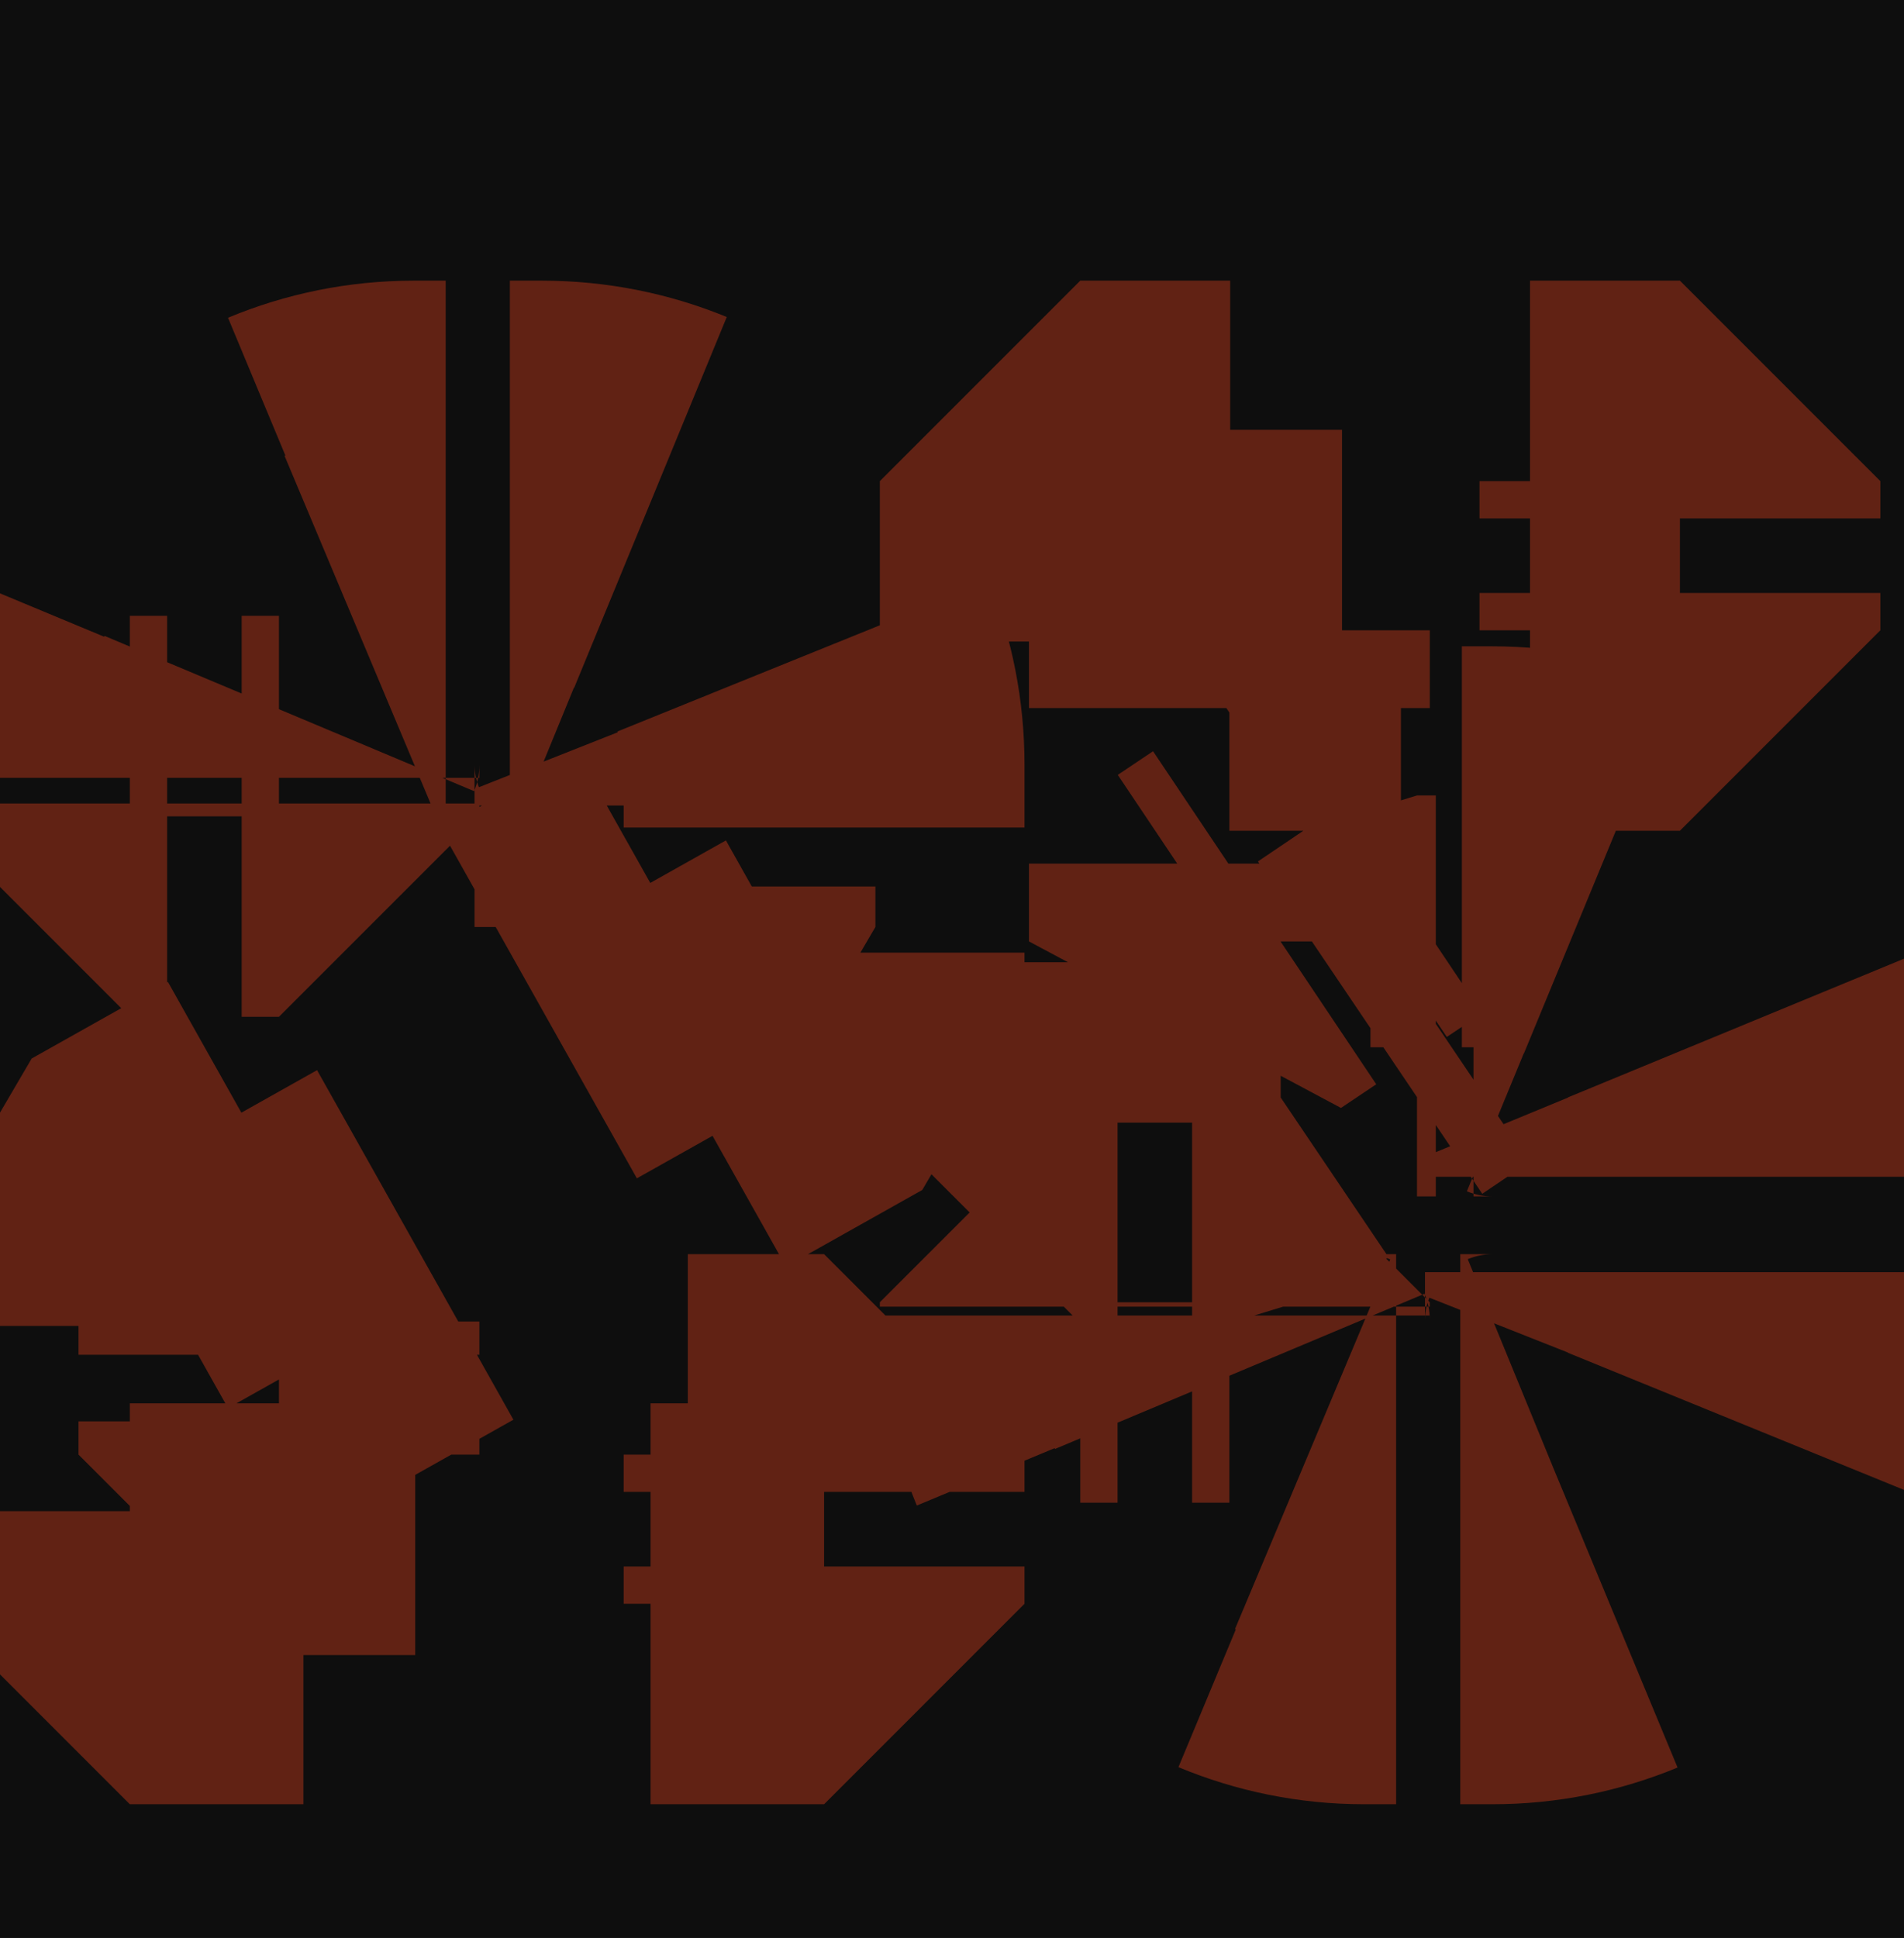 <svg width="57" height="58" viewBox="0 0 57 58" fill="none" xmlns="http://www.w3.org/2000/svg">
<rect width="57" height="58" fill="#1E1E1E"/>
<rect width="1440" height="1024" transform="translate(-41 -928)" fill="#0E0E0E"/>
<g filter="url(#filter0_i_104_333)">
<path d="M24.671 43.536H8.351V39.552L24.671 30.384V22.896C24.671 18.144 20.927 14.4 16.223 14.4H12.383C7.727 14.4 3.887 18.192 3.887 22.896V24.432H8.351V22.896C8.351 20.688 10.175 18.864 12.383 18.864H16.223C18.479 18.864 20.207 20.64 20.207 22.896V27.744L3.887 36.912V48H24.671V43.536ZM32.34 33.6H36.804L42.42 29.808H44.676C46.884 29.808 48.66 31.584 48.66 33.792V39.504C48.66 41.76 46.932 43.536 44.676 43.536H40.836C38.628 43.536 36.804 41.712 36.804 39.504V38.976H32.34V39.504C32.34 44.208 36.18 48 40.836 48H44.676C49.38 48 53.124 44.208 53.124 39.504V33.792C53.124 29.088 49.332 25.344 44.676 25.344H41.028L36.804 28.176V18.864H50.292V14.4H32.34V33.6Z" fill="white"/>
</g>
<path d="M24.671 43.536H27.671L24.671 40.536V43.536ZM8.351 43.536H5.351L8.351 46.536V43.536ZM8.351 39.552L6.882 36.937L5.351 39.552H8.351ZM24.671 30.384L26.14 32.999L27.671 30.384H24.671ZM3.887 24.432H0.887L3.887 27.432V24.432ZM8.351 24.432V27.432L11.351 24.432H8.351ZM20.207 27.744L21.676 30.36L23.207 27.744H20.207ZM3.887 36.912L2.418 34.297L0.887 36.912H3.887ZM3.887 48H0.887L3.887 51V48ZM24.671 48V51L27.671 48H24.671ZM24.671 40.536H20.591V46.536H24.671V40.536ZM12.431 40.536H8.351V46.536H12.431V40.536ZM11.351 43.536V42.54H5.351V43.536H11.351ZM11.351 40.548V39.552H5.351V40.548H11.351ZM9.82 42.167L13.9 39.876L10.962 34.645L6.882 36.937L9.82 42.167ZM22.06 35.291L26.14 32.999L23.202 27.768L19.122 30.061L22.06 35.291ZM27.671 30.384V28.512H21.671V30.384H27.671ZM27.671 24.768V22.896H21.671V24.768H27.671ZM27.671 22.896C27.671 21.352 27.374 19.873 26.826 18.518L21.264 20.768C21.524 21.41 21.671 22.125 21.671 22.896H27.671ZM20.615 12.262C19.257 11.703 17.772 11.4 16.223 11.4V17.4C16.984 17.4 17.693 17.548 18.331 17.811L20.615 12.262ZM16.223 11.4H15.263V17.4H16.223V11.4ZM13.343 11.4H12.383V17.4H13.343V11.4ZM12.383 11.4C10.83 11.4 9.34 11.712 7.98 12.279L10.286 17.818C10.932 17.549 11.639 17.4 12.383 17.4V11.4ZM1.764 18.493C1.199 19.852 0.887 21.34 0.887 22.896H6.887C6.887 22.147 7.036 21.441 7.303 20.798L1.764 18.493ZM0.887 22.896V23.28H6.887V22.896H0.887ZM0.887 24.048V24.432H6.887V24.048H0.887ZM3.887 27.432H5.003V21.432H3.887V27.432ZM7.235 27.432H8.351V21.432H7.235V27.432ZM11.351 24.432V24.048H5.351V24.432H11.351ZM11.351 23.28V22.896H5.351V23.28H11.351ZM11.351 22.896C11.351 22.762 11.378 22.636 11.427 22.517L5.895 20.194C5.546 21.027 5.351 21.942 5.351 22.896H11.351ZM12.004 21.94C12.123 21.891 12.249 21.864 12.383 21.864V15.864C11.429 15.864 10.514 16.059 9.681 16.409L12.004 21.94ZM12.383 21.864H13.343V15.864H12.383V21.864ZM15.263 21.864H16.223V15.864H15.263V21.864ZM16.223 21.864C16.386 21.864 16.518 21.895 16.625 21.938L18.901 16.387C18.067 16.045 17.161 15.864 16.223 15.864V21.864ZM17.128 22.457C17.175 22.576 17.207 22.722 17.207 22.896H23.207C23.207 21.972 23.034 21.077 22.707 20.25L17.128 22.457ZM17.207 22.896V24.108H23.207V22.896H17.207ZM17.207 26.532V27.744H23.207V26.532H17.207ZM18.738 25.128L14.658 27.421L17.596 32.651L21.676 30.36L18.738 25.128ZM6.498 32.005L2.418 34.297L5.356 39.528L9.436 37.236L6.498 32.005ZM0.887 36.912V39.684H6.887V36.912H0.887ZM0.887 45.228V48H6.887V45.228H0.887ZM3.887 51H9.083V45H3.887V51ZM19.475 51H24.671V45H19.475V51ZM27.671 48V46.884H21.671V48H27.671ZM27.671 44.652V43.536H21.671V44.652H27.671ZM24.671 43.536H30.671L24.671 37.536V43.536ZM8.351 43.536H2.351L8.351 49.536V43.536ZM8.351 39.552L5.412 34.321L2.351 39.552H8.351ZM24.671 30.384L27.61 35.615L30.671 30.384H24.671ZM3.887 24.432H-2.113L3.887 30.432V24.432ZM8.351 24.432V30.432L14.351 24.432H8.351ZM20.207 27.744L23.145 32.975L26.207 27.744H20.207ZM3.887 36.912L0.948 31.681L-2.113 36.912H3.887ZM3.887 48H-2.113L3.887 54V48ZM24.671 48V54L30.671 48H24.671ZM24.671 37.536H20.591V49.536H24.671V37.536ZM12.431 37.536H8.351V49.536H12.431V37.536ZM14.351 43.536V42.54H2.351V43.536H14.351ZM14.351 40.548V39.552H2.351V40.548H14.351ZM11.29 44.783L15.37 42.491L9.492 32.029L5.412 34.321L11.29 44.783ZM23.529 37.907L27.61 35.615L21.732 25.153L17.652 27.445L23.529 37.907ZM30.671 30.384V28.512H18.671V30.384H30.671ZM30.671 24.768V22.896H18.671V24.768H30.671ZM30.671 22.896C30.671 20.965 30.299 19.104 29.607 17.393L18.483 21.894C18.598 22.179 18.671 22.512 18.671 22.896H30.671ZM21.757 9.488C20.038 8.781 18.166 8.4 16.223 8.4V20.4C16.59 20.4 16.911 20.471 17.189 20.585L21.757 9.488ZM16.223 8.4H15.263V20.4H16.223V8.4ZM13.343 8.4H12.383V20.4H13.343V8.4ZM12.383 8.4C10.426 8.4 8.544 8.794 6.826 9.51L11.44 20.587C11.729 20.467 12.044 20.4 12.383 20.4V8.4ZM-1.006 17.34C-1.72 19.057 -2.113 20.937 -2.113 22.896H9.887C9.887 22.55 9.955 22.235 10.073 21.951L-1.006 17.34ZM-2.113 22.896V23.28H9.887V22.896H-2.113ZM-2.113 24.048V24.432H9.887V24.048H-2.113ZM3.887 30.432H5.003V18.432H3.887V30.432ZM7.235 30.432H8.351V18.432H7.235V30.432ZM14.351 24.432V24.048H2.351V24.432H14.351ZM14.351 23.28V22.896H2.351V23.28H14.351ZM14.351 22.896C14.351 23.172 14.294 23.44 14.193 23.679L3.129 19.032C2.63 20.223 2.351 21.532 2.351 22.896H14.351ZM13.166 24.706C12.927 24.807 12.659 24.864 12.383 24.864V12.864C11.019 12.864 9.71 13.143 8.519 13.643L13.166 24.706ZM12.383 24.864H13.343V12.864H12.383V24.864ZM15.263 24.864H16.223V12.864H15.263V24.864ZM16.223 24.864C15.998 24.864 15.744 24.819 15.487 24.714L20.039 13.611C18.842 13.12 17.549 12.864 16.223 12.864V24.864ZM14.338 23.561C14.245 23.326 14.207 23.097 14.207 22.896H26.207C26.207 21.597 25.964 20.327 25.497 19.146L14.338 23.561ZM14.207 22.896V24.108H26.207V22.896H14.207ZM14.207 26.532V27.744H26.207V26.532H14.207ZM17.268 22.513L13.188 24.805L19.066 35.267L23.145 32.975L17.268 22.513ZM5.028 29.389L0.948 31.681L6.826 42.143L10.905 39.851L5.028 29.389ZM-2.113 36.912V39.684H9.887V36.912H-2.113ZM-2.113 45.228V48H9.887V45.228H-2.113ZM3.887 54H9.083V42H3.887V54ZM19.475 54H24.671V42H19.475V54ZM30.671 48V46.884H18.671V48H30.671ZM30.671 44.652V43.536H18.671V44.652H30.671ZM32.34 33.6H29.34L32.34 36.6V33.6ZM36.804 33.6V36.6L38.483 36.086L36.804 33.6ZM42.42 29.808V26.808L40.741 27.322L42.42 29.808ZM36.804 38.976H39.804L36.804 35.976V38.976ZM32.34 38.976V35.976L29.34 38.976H32.34ZM41.028 25.344V22.344L39.357 22.852L41.028 25.344ZM36.804 28.176H33.804L38.475 30.668L36.804 28.176ZM36.804 18.864V15.864L33.804 18.864H36.804ZM50.292 18.864V21.864L53.292 18.864H50.292ZM50.292 14.4H53.292L50.292 11.4V14.4ZM32.34 14.4V11.4L29.34 14.4H32.34ZM35.34 33.6V28.8H29.34V33.6H35.34ZM35.34 19.2V14.4H29.34V19.2H35.34ZM32.34 17.4H36.828V11.4H32.34V17.4ZM45.804 17.4H50.292V11.4H45.804V17.4ZM47.292 14.4V15.516H53.292V14.4H47.292ZM47.292 17.748V18.864H53.292V17.748H47.292ZM50.292 15.864H46.92V21.864H50.292V15.864ZM40.176 15.864H36.804V21.864H40.176V15.864ZM33.804 18.864V21.192H39.804V18.864H33.804ZM33.804 25.848V28.176H39.804V25.848H33.804ZM38.475 30.668L39.531 29.96L36.189 24.976L35.133 25.684L38.475 30.668ZM41.643 28.544L42.699 27.836L39.357 22.852L38.301 23.56L41.643 28.544ZM41.028 28.344H41.94V22.344H41.028V28.344ZM43.764 28.344H44.676V22.344H43.764V28.344ZM44.676 28.344C45.423 28.344 46.127 28.491 46.767 28.755L49.057 23.209C47.702 22.65 46.22 22.344 44.676 22.344V28.344ZM49.714 31.7C49.976 32.336 50.124 33.04 50.124 33.792H56.124C56.124 32.245 55.819 30.764 55.26 29.411L49.714 31.7ZM50.124 33.792V35.22H56.124V33.792H50.124ZM50.124 38.076V39.504H56.124V38.076H50.124ZM50.124 39.504C50.124 40.263 49.977 40.975 49.714 41.619L55.27 43.886C55.823 42.53 56.124 41.048 56.124 39.504H50.124ZM46.773 44.587C46.136 44.852 45.431 45 44.676 45V51C46.228 51 47.714 50.693 49.071 50.13L46.773 44.587ZM44.676 45H43.716V51H44.676V45ZM41.796 45H40.836V51H41.796V45ZM40.836 45C40.093 45 39.386 44.851 38.739 44.582L36.433 50.121C37.794 50.688 39.283 51 40.836 51V45ZM35.757 41.602C35.489 40.959 35.34 40.253 35.34 39.504H29.34C29.34 41.06 29.652 42.548 30.217 43.907L35.757 41.602ZM35.34 39.504V39.372H29.34V39.504H35.34ZM35.34 39.108V38.976H29.34V39.108H35.34ZM32.34 41.976H33.456V35.976H32.34V41.976ZM35.688 41.976H36.804V35.976H35.688V41.976ZM33.804 38.976V39.108H39.804V38.976H33.804ZM33.804 39.372V39.504H39.804V39.372H33.804ZM33.804 39.504C33.804 40.458 33.999 41.373 34.349 42.206L39.88 39.883C39.831 39.764 39.804 39.638 39.804 39.504H33.804ZM38.134 45.992C38.967 46.341 39.882 46.536 40.836 46.536V40.536C40.702 40.536 40.576 40.509 40.458 40.46L38.134 45.992ZM40.836 46.536H41.796V40.536H40.836V46.536ZM43.716 46.536H44.676V40.536H43.716V46.536ZM44.676 46.536C45.614 46.536 46.52 46.355 47.354 46.013L45.078 40.462C44.971 40.505 44.839 40.536 44.676 40.536V46.536ZM51.16 42.15C51.487 41.323 51.66 40.428 51.66 39.504H45.66C45.66 39.678 45.628 39.824 45.581 39.943L51.16 42.15ZM51.66 39.504V38.076H45.66V39.504H51.66ZM51.66 35.22V33.792H45.66V35.22H51.66ZM51.66 33.792C51.66 32.853 51.474 31.949 51.133 31.122L45.586 33.41C45.632 33.521 45.66 33.648 45.66 33.792H51.66ZM47.346 27.335C46.519 26.994 45.615 26.808 44.676 26.808V32.808C44.82 32.808 44.947 32.836 45.058 32.882L47.346 27.335ZM44.676 26.808H44.112V32.808H44.676V26.808ZM42.984 26.808H42.42V32.808H42.984V26.808ZM40.741 27.322L39.337 28.27L42.695 33.242L44.099 32.294L40.741 27.322ZM36.529 30.166L35.125 31.114L38.483 36.086L39.887 35.138L36.529 30.166ZM36.804 30.6H35.688V36.6H36.804V30.6ZM33.456 30.6H32.34V36.6H33.456V30.6ZM32.34 33.6H26.34L32.34 39.6V33.6ZM36.804 33.6V39.6L40.162 38.573L36.804 33.6ZM42.42 29.808V23.808L39.062 24.835L42.42 29.808ZM36.804 38.976H42.804L36.804 32.976V38.976ZM32.34 38.976V32.976L26.34 38.976H32.34ZM41.028 25.344V19.344L37.687 20.36L41.028 25.344ZM36.804 28.176H30.804L40.145 33.16L36.804 28.176ZM36.804 18.864V12.864L30.804 18.864H36.804ZM50.292 18.864V24.864L56.292 18.864H50.292ZM50.292 14.4H56.292L50.292 8.4V14.4ZM32.34 14.4V8.4L26.34 14.4H32.34ZM38.34 33.6V28.8H26.34V33.6H38.34ZM38.34 19.2V14.4H26.34V19.2H38.34ZM32.34 20.4H36.828V8.4H32.34V20.4ZM45.804 20.4H50.292V8.4H45.804V20.4ZM44.292 14.4V15.516H56.292V14.4H44.292ZM44.292 17.748V18.864H56.292V17.748H44.292ZM50.292 12.864H46.92V24.864H50.292V12.864ZM40.176 12.864H36.804V24.864H40.176V12.864ZM30.804 18.864V21.192H42.804V18.864H30.804ZM30.804 25.848V28.176H42.804V25.848H30.804ZM40.145 33.16L41.201 32.452L34.519 22.484L33.463 23.192L40.145 33.16ZM43.313 31.036L44.369 30.328L37.687 20.36L36.631 21.068L43.313 31.036ZM41.028 31.344H41.94V19.344H41.028V31.344ZM43.764 31.344H44.676V19.344H43.764V31.344ZM44.676 31.344C45.024 31.344 45.34 31.412 45.622 31.528L50.202 20.437C48.489 19.729 46.619 19.344 44.676 19.344V31.344ZM46.941 32.844C47.055 33.122 47.124 33.437 47.124 33.792H59.124C59.124 31.847 58.74 29.978 58.034 28.267L46.941 32.844ZM47.124 33.792V35.22H59.124V33.792H47.124ZM47.124 38.076V39.504H59.124V38.076H47.124ZM47.124 39.504C47.124 39.87 47.054 40.198 46.936 40.486L58.047 45.019C58.746 43.307 59.124 41.441 59.124 39.504H47.124ZM45.623 41.816C45.347 41.931 45.032 42 44.676 42V54C46.627 54 48.503 53.613 50.221 52.901L45.623 41.816ZM44.676 42H43.716V54H44.676V42ZM41.796 42H40.836V54H41.796V42ZM40.836 42C40.497 42 40.182 41.933 39.893 41.813L35.279 52.89C36.998 53.606 38.879 54 40.836 54V42ZM38.526 40.449C38.408 40.165 38.34 39.85 38.34 39.504H26.34C26.34 41.463 26.733 43.343 27.447 45.06L38.526 40.449ZM38.34 39.504V39.372H26.34V39.504H38.34ZM38.34 39.108V38.976H26.34V39.108H38.34ZM32.34 44.976H33.456V32.976H32.34V44.976ZM35.688 44.976H36.804V32.976H35.688V44.976ZM30.804 38.976V39.108H42.804V38.976H30.804ZM30.804 39.372V39.504H42.804V39.372H30.804ZM30.804 39.504C30.804 40.868 31.083 42.177 31.583 43.367L42.646 38.721C42.747 38.96 42.804 39.227 42.804 39.504H30.804ZM36.972 48.757C38.163 49.257 39.472 49.536 40.836 49.536V37.536C41.112 37.536 41.38 37.593 41.619 37.694L36.972 48.757ZM40.836 49.536H41.796V37.536H40.836V49.536ZM43.716 49.536H44.676V37.536H43.716V49.536ZM44.676 49.536C46.002 49.536 47.295 49.28 48.492 48.789L43.94 37.686C44.197 37.581 44.451 37.536 44.676 37.536V49.536ZM53.95 43.254C54.417 42.073 54.66 40.803 54.66 39.504H42.66C42.66 39.303 42.699 39.074 42.791 38.839L53.95 43.254ZM54.66 39.504V38.076H42.66V39.504H54.66ZM54.66 35.22V33.792H42.66V35.22H54.66ZM54.66 33.792C54.66 32.456 54.395 31.163 53.906 29.978L42.813 34.554C42.711 34.307 42.66 34.046 42.66 33.792H54.66ZM48.49 24.562C47.304 24.073 46.013 23.808 44.676 23.808V35.808C44.422 35.808 44.161 35.757 43.914 35.655L48.49 24.562ZM44.676 23.808H44.112V35.808H44.676V23.808ZM42.984 23.808H42.42V35.808H42.984V23.808ZM39.062 24.835L37.658 25.783L44.374 35.729L45.778 34.781L39.062 24.835ZM34.85 27.679L33.446 28.627L40.162 38.573L41.566 37.625L34.85 27.679ZM36.804 27.6H35.688V39.6H36.804V27.6ZM33.456 27.6H32.34V39.6H33.456V27.6Z" fill="#612214"/>
<defs>
<filter id="filter0_i_104_333" x="3.887" y="14.4" width="49.237" height="33.6" filterUnits="userSpaceOnUse" color-interpolation-filters="sRGB">
<feFlood flood-opacity="0" result="BackgroundImageFix"/>
<feBlend mode="normal" in="SourceGraphic" in2="BackgroundImageFix" result="shape"/>
<feColorMatrix in="SourceAlpha" type="matrix" values="0 0 0 0 0 0 0 0 0 0 0 0 0 0 0 0 0 0 127 0" result="hardAlpha"/>
<feOffset dx="92" dy="4"/>
<feGaussianBlur stdDeviation="2"/>
<feComposite in2="hardAlpha" operator="arithmetic" k2="-1" k3="1"/>
<feColorMatrix type="matrix" values="0 0 0 0 0.063 0 0 0 0 0.189 0 0 0 0 0.846 0 0 0 0.25 0"/>
<feBlend mode="normal" in2="shape" result="effect1_innerShadow_104_333"/>
</filter>
</defs>
</svg>
